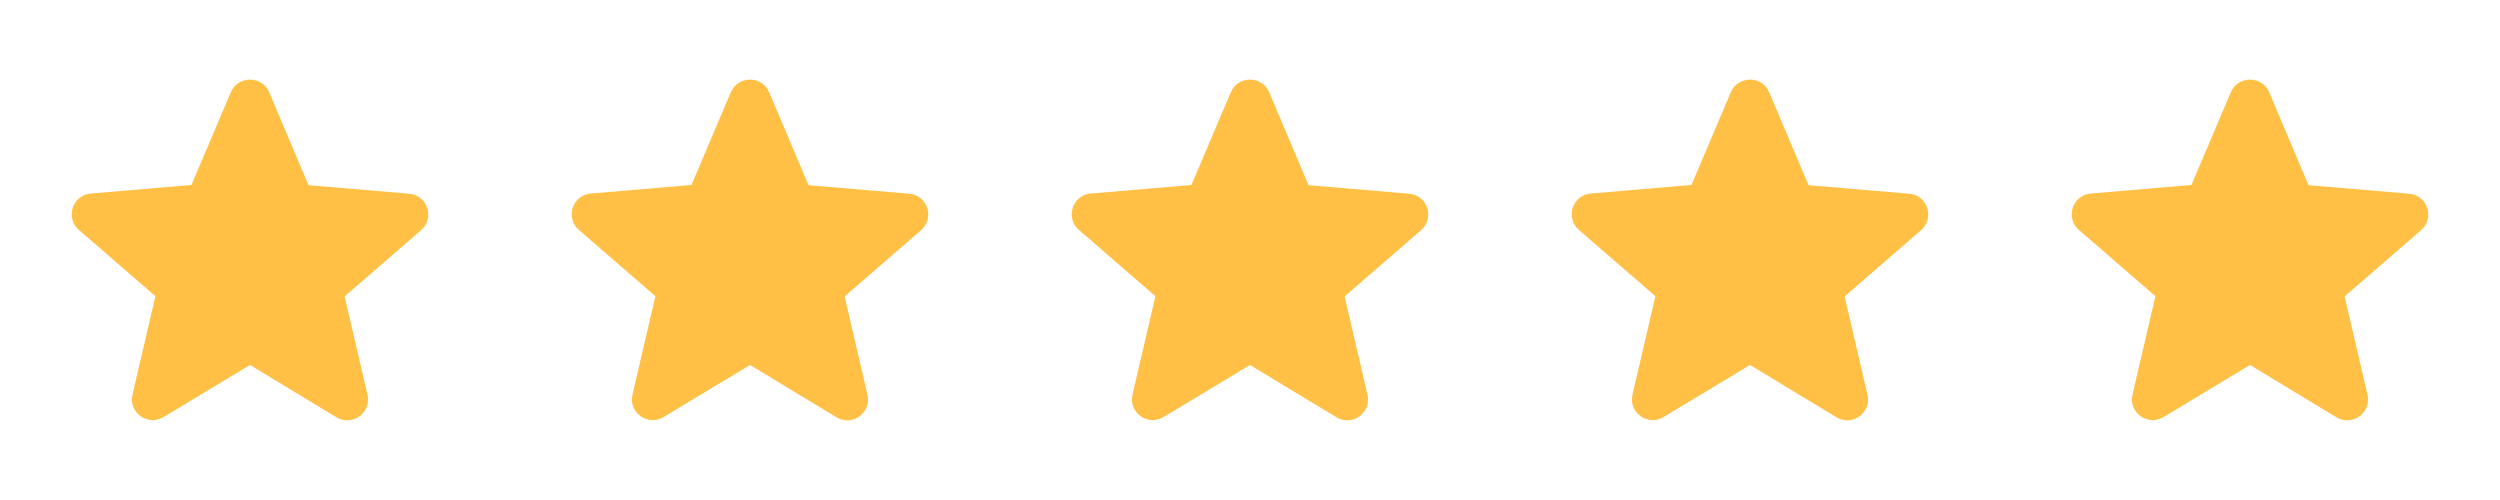 <svg width="90" height="18" viewBox="0 0 90 18" fill="none" xmlns="http://www.w3.org/2000/svg">
<path d="M9 13.139L12.112 15.022C12.682 15.367 13.38 14.857 13.23 14.212L12.405 10.672L15.157 8.287C15.66 7.852 15.39 7.027 14.73 6.974L11.107 6.667L9.69 3.322C9.435 2.714 8.565 2.714 8.31 3.322L6.892 6.659L3.27 6.967C2.61 7.019 2.34 7.844 2.842 8.279L5.595 10.664L4.77 14.204C4.62 14.849 5.317 15.359 5.887 15.014L9 13.139Z" fill="#FFC045"/>
<path d="M27 13.139L30.112 15.022C30.682 15.367 31.38 14.857 31.23 14.212L30.405 10.672L33.157 8.287C33.66 7.852 33.39 7.027 32.73 6.974L29.107 6.667L27.69 3.322C27.435 2.714 26.565 2.714 26.31 3.322L24.892 6.659L21.27 6.967C20.61 7.019 20.34 7.844 20.842 8.279L23.595 10.664L22.77 14.204C22.62 14.849 23.317 15.359 23.887 15.014L27 13.139Z" fill="#FFC045"/>
<path d="M45 13.139L48.112 15.022C48.682 15.367 49.38 14.857 49.23 14.212L48.405 10.672L51.157 8.287C51.66 7.852 51.39 7.027 50.73 6.974L47.107 6.667L45.69 3.322C45.435 2.714 44.565 2.714 44.31 3.322L42.892 6.659L39.27 6.967C38.61 7.019 38.34 7.844 38.842 8.279L41.595 10.664L40.77 14.204C40.62 14.849 41.317 15.359 41.887 15.014L45 13.139Z" fill="#FFC045"/>
<path d="M63 13.139L66.112 15.022C66.682 15.367 67.38 14.857 67.23 14.212L66.405 10.672L69.157 8.287C69.66 7.852 69.39 7.027 68.73 6.974L65.107 6.667L63.69 3.322C63.435 2.714 62.565 2.714 62.31 3.322L60.892 6.659L57.27 6.967C56.61 7.019 56.34 7.844 56.842 8.279L59.595 10.664L58.77 14.204C58.62 14.849 59.317 15.359 59.887 15.014L63 13.139Z" fill="#FFC045"/>
<path d="M81 13.139L84.112 15.022C84.682 15.367 85.38 14.857 85.23 14.212L84.405 10.672L87.157 8.287C87.66 7.852 87.39 7.027 86.73 6.974L83.107 6.667L81.69 3.322C81.435 2.714 80.565 2.714 80.31 3.322L78.892 6.659L75.27 6.967C74.61 7.019 74.34 7.844 74.842 8.279L77.595 10.664L76.77 14.204C76.62 14.849 77.317 15.359 77.887 15.014L81 13.139Z" fill="#FFC045"/>
</svg>
